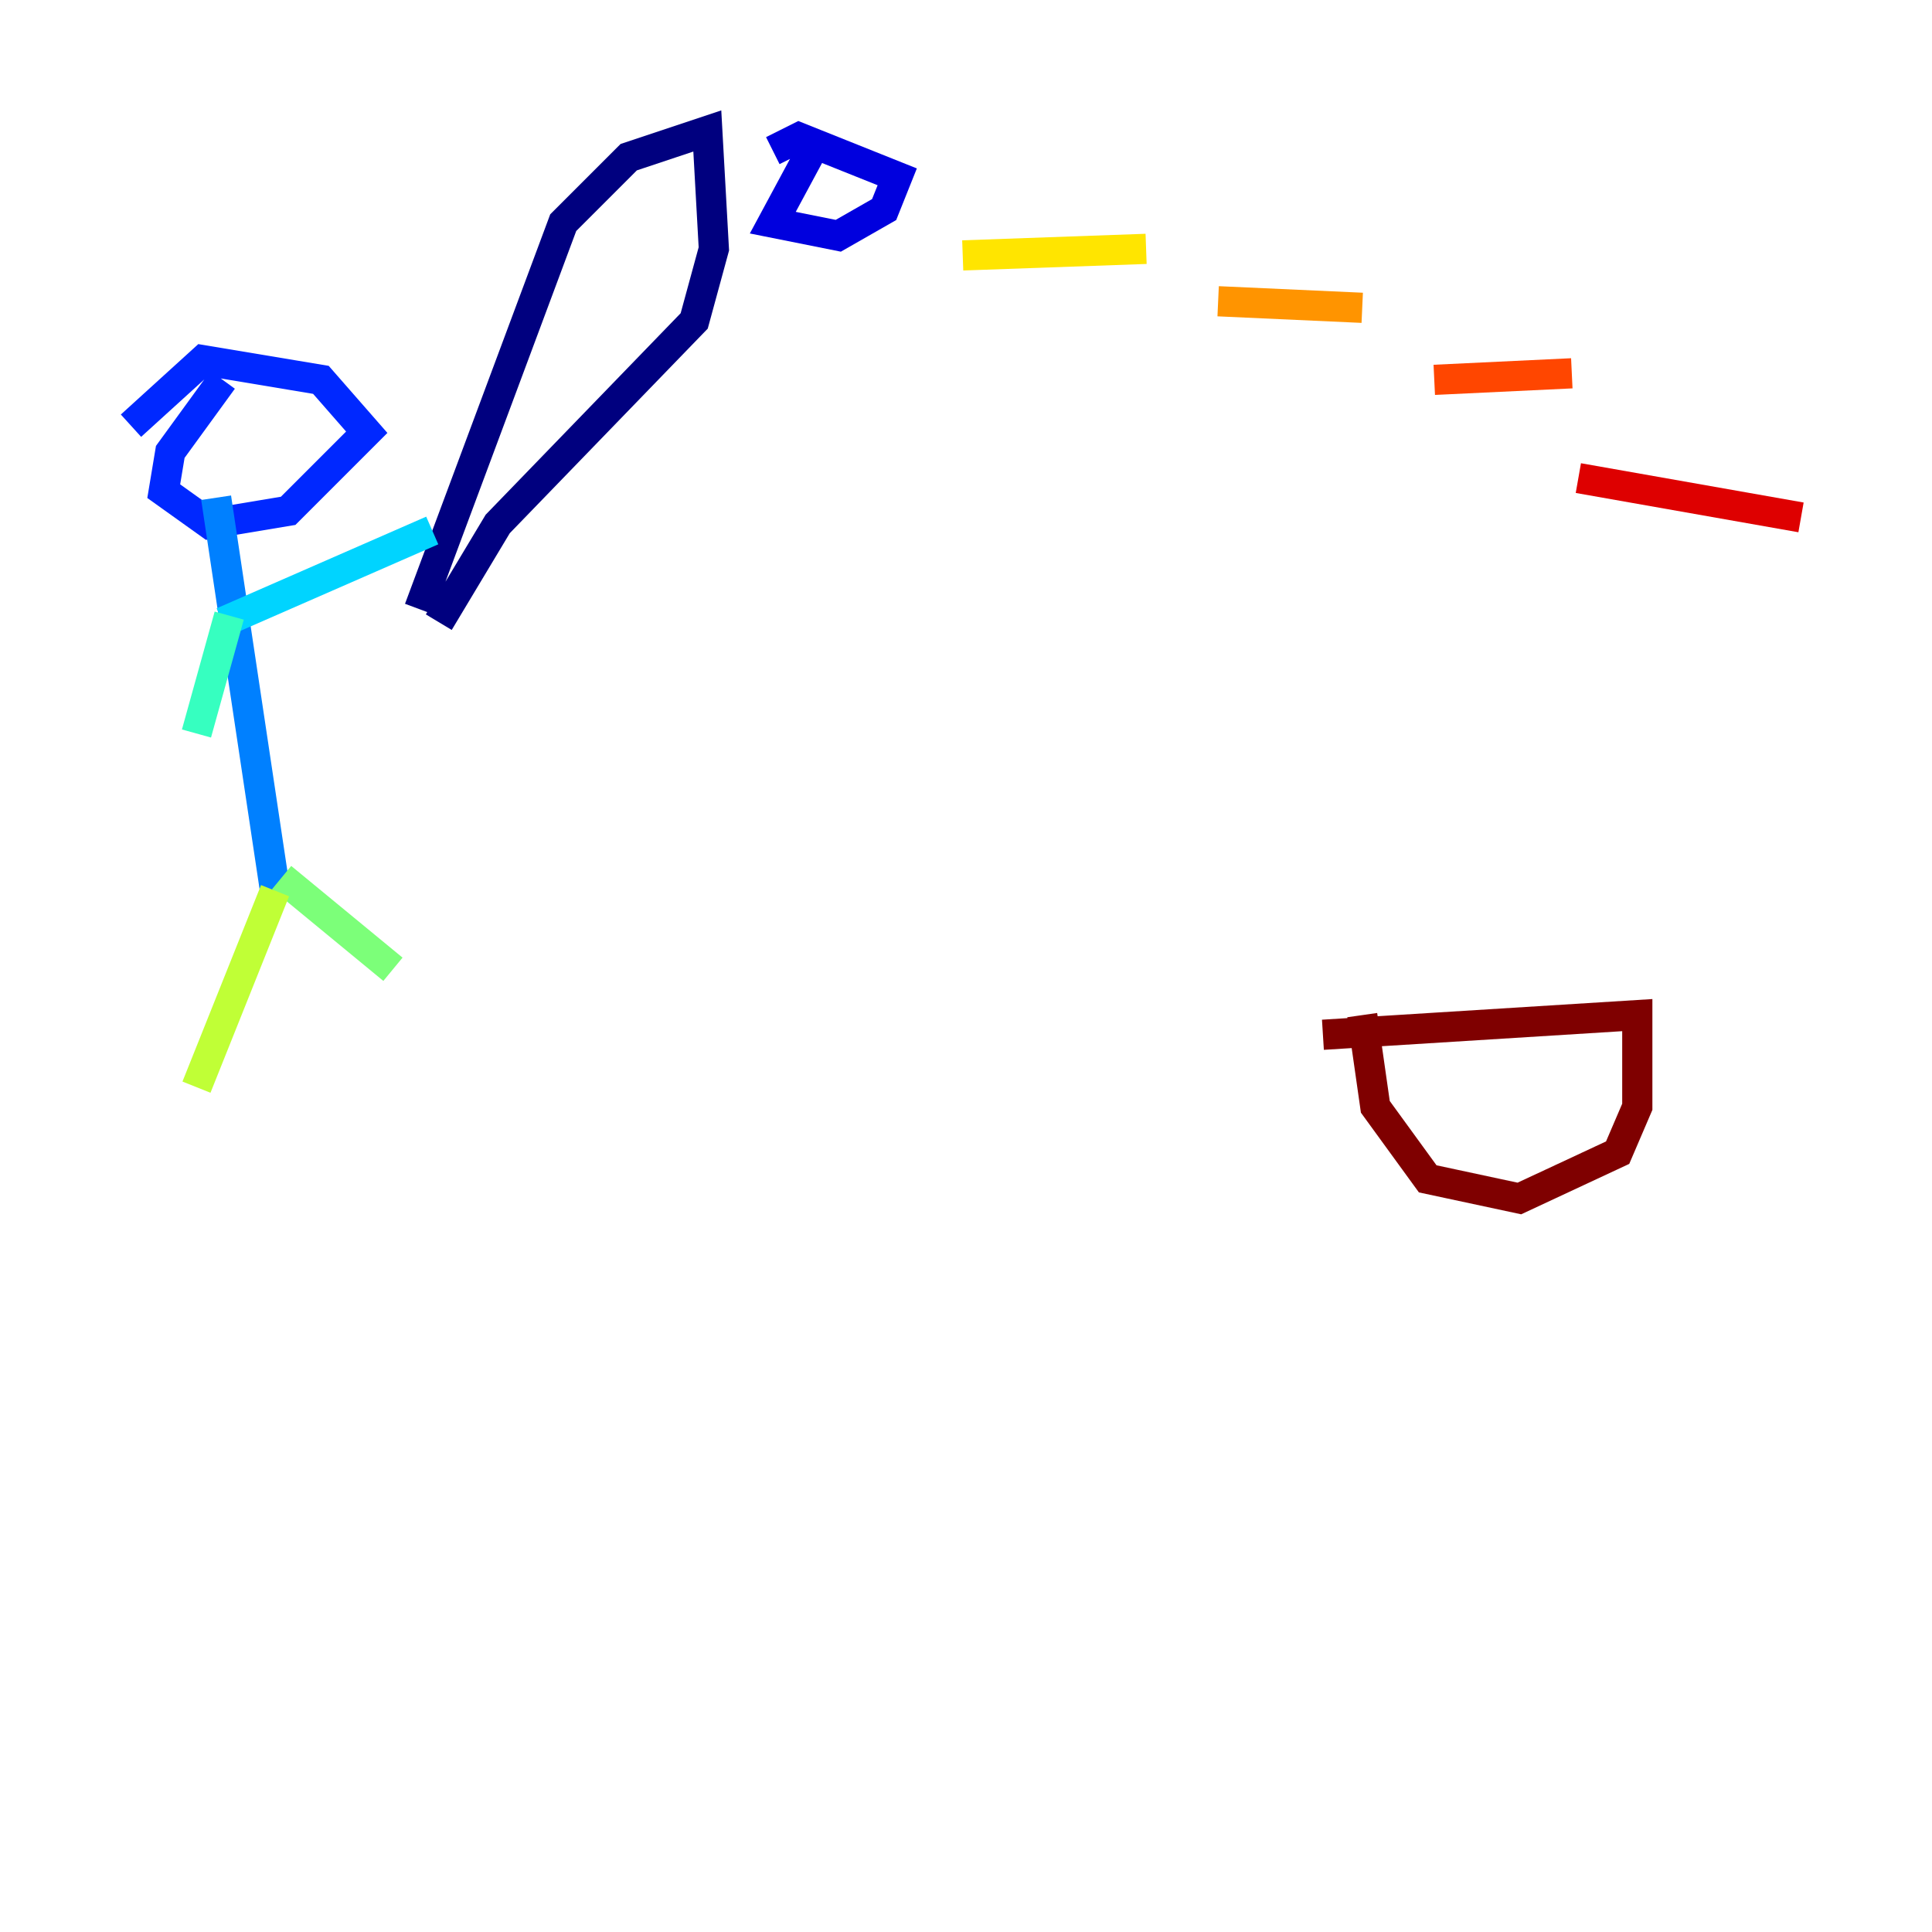 <?xml version="1.0" encoding="utf-8" ?>
<svg baseProfile="tiny" height="128" version="1.2" viewBox="0,0,128,128" width="128" xmlns="http://www.w3.org/2000/svg" xmlns:ev="http://www.w3.org/2001/xml-events" xmlns:xlink="http://www.w3.org/1999/xlink"><defs /><polyline fill="none" points="27.77,40.352 37.315,14.752 41.654,10.414 46.861,8.678 47.295,16.488 45.993,21.261 32.976,34.712 29.071,41.22" stroke="#00007f" stroke-width="2" /><polyline fill="none" points="54.237,9.112 51.2,14.752 55.539,15.62 58.576,13.885 59.444,11.715 52.936,9.112 51.2,9.98" stroke="#0000de" stroke-width="2" /><polyline fill="none" points="14.752,25.166 11.281,29.939 10.848,32.542 13.885,34.712 19.091,33.844 24.298,28.637 21.261,25.166 13.451,23.864 8.678,28.203" stroke="#0028ff" stroke-width="2" /><polyline fill="none" points="14.319,32.976 18.224,59.01" stroke="#0080ff" stroke-width="2" /><polyline fill="none" points="14.752,41.22 28.637,35.146" stroke="#00d4ff" stroke-width="2" /><polyline fill="none" points="15.186,40.786 13.017,48.597" stroke="#36ffc0" stroke-width="2" /><polyline fill="none" points="18.658,58.142 26.034,64.217" stroke="#7cff79" stroke-width="2" /><polyline fill="none" points="18.224,59.01 13.017,72.027" stroke="#c0ff36" stroke-width="2" /><polyline fill="none" points="63.783,16.922 75.932,16.488" stroke="#ffe500" stroke-width="2" /><polyline fill="none" points="80.705,19.959 90.251,20.393" stroke="#ff9400" stroke-width="2" /><polyline fill="none" points="95.024,25.166 104.136,24.732" stroke="#ff4600" stroke-width="2" /><polyline fill="none" points="104.57,31.675 119.322,34.278" stroke="#de0000" stroke-width="2" /><polyline fill="none" points="90.251,67.254 91.119,73.329 94.59,78.102 100.664,79.403 107.173,76.366 108.475,73.329 108.475,67.254 87.647,68.556" stroke="#7f0000" stroke-width="2" /></svg>
